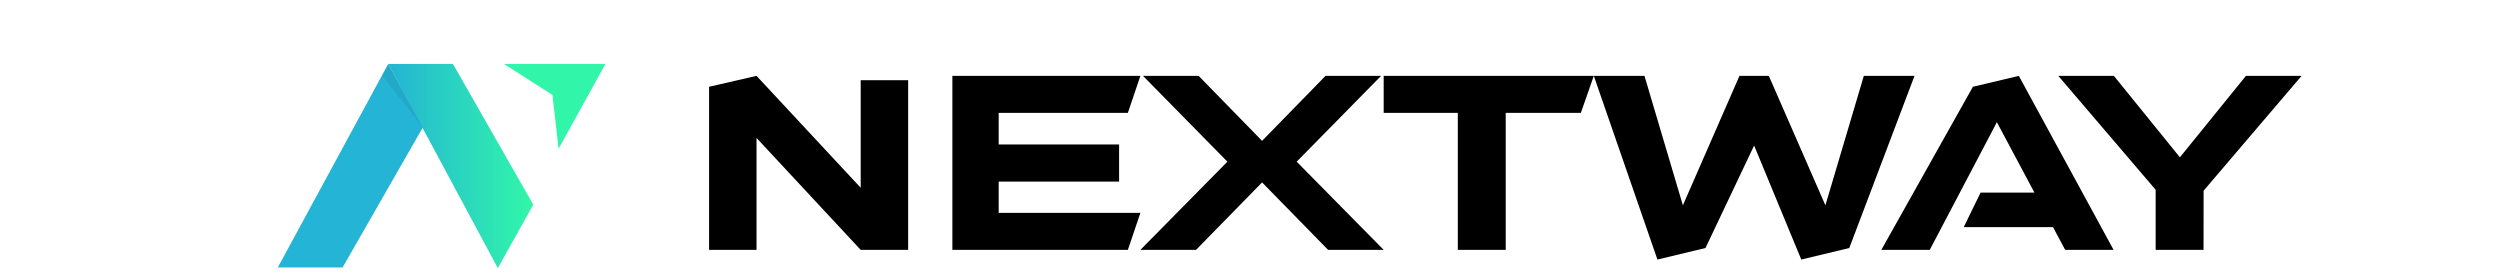 <svg width="329" height="36" viewBox="0 0 329 36" fill="none" xmlns="http://www.w3.org/2000/svg">
<path d="M59.613 8.417L70.179 26.936L65.513 35.281L51.086 8.417H59.613Z" fill="url(#paint0_linear_11_4)"/>
<path d="M79.676 8.417L73.508 19.576L72.704 12.496L66.322 8.417H79.676Z" fill="#31F6A9"/>
<path d="M51.086 8.419L55.649 16.763L45.084 35.199H36.556L51.086 8.419Z" fill="#24B4D5"/>
<path opacity="0.06" d="M51.086 8.418L50.295 9.964L55.648 16.762L51.086 8.418Z" fill="black"/>
<path d="M119.512 10.558V32.884H113.268L99.559 18.152V32.884H93.315V11.42L99.559 9.983L113.268 24.71V10.558H119.512Z" fill="black"/>
<path d="M131.426 28.015H150.074L148.429 32.884H125.333V9.983H150.074L148.429 14.852H131.426V19.015H147.272V23.901H131.426V28.015Z" fill="black"/>
<path d="M174.44 9.983H181.753L170.644 21.277L182.093 32.884H174.78L166.089 24.005L157.399 32.884H150.075L161.525 21.277L150.416 9.983H157.739L166.089 18.536L174.44 9.983Z" fill="black"/>
<path d="M182.093 9.983H209.745L208.042 14.852H198.153V32.884H191.847V14.852H182.093V9.983Z" fill="black"/>
<path d="M209.745 9.983H216.411L221.468 27.018L228.914 9.983H232.777L240.223 27.018L245.28 9.983H251.951L243.367 32.639L237.048 34.156L230.843 19.153L224.441 32.639L218.117 34.156L209.745 9.983Z" fill="black"/>
<path d="M260.645 25.346H267.731L262.79 16.079L253.954 32.884H247.585L259.632 11.42L265.676 9.983L278.148 32.884H271.778L270.177 29.892H258.426L260.645 25.346Z" fill="black"/>
<path d="M289.985 32.884H283.683V24.973L270.871 9.983H278.185L286.875 20.703L295.566 9.983H302.889L289.995 25.094L289.985 32.884Z" fill="black"/>
<defs>
<linearGradient id="paint0_linear_11_4" x1="51.086" y1="21.849" x2="70.179" y2="21.849" gradientUnits="userSpaceOnUse">
<stop stop-color="#24B4D5"/>
<stop offset="0.99" stop-color="#31F6A9"/>
</linearGradient>
</defs>
</svg>
